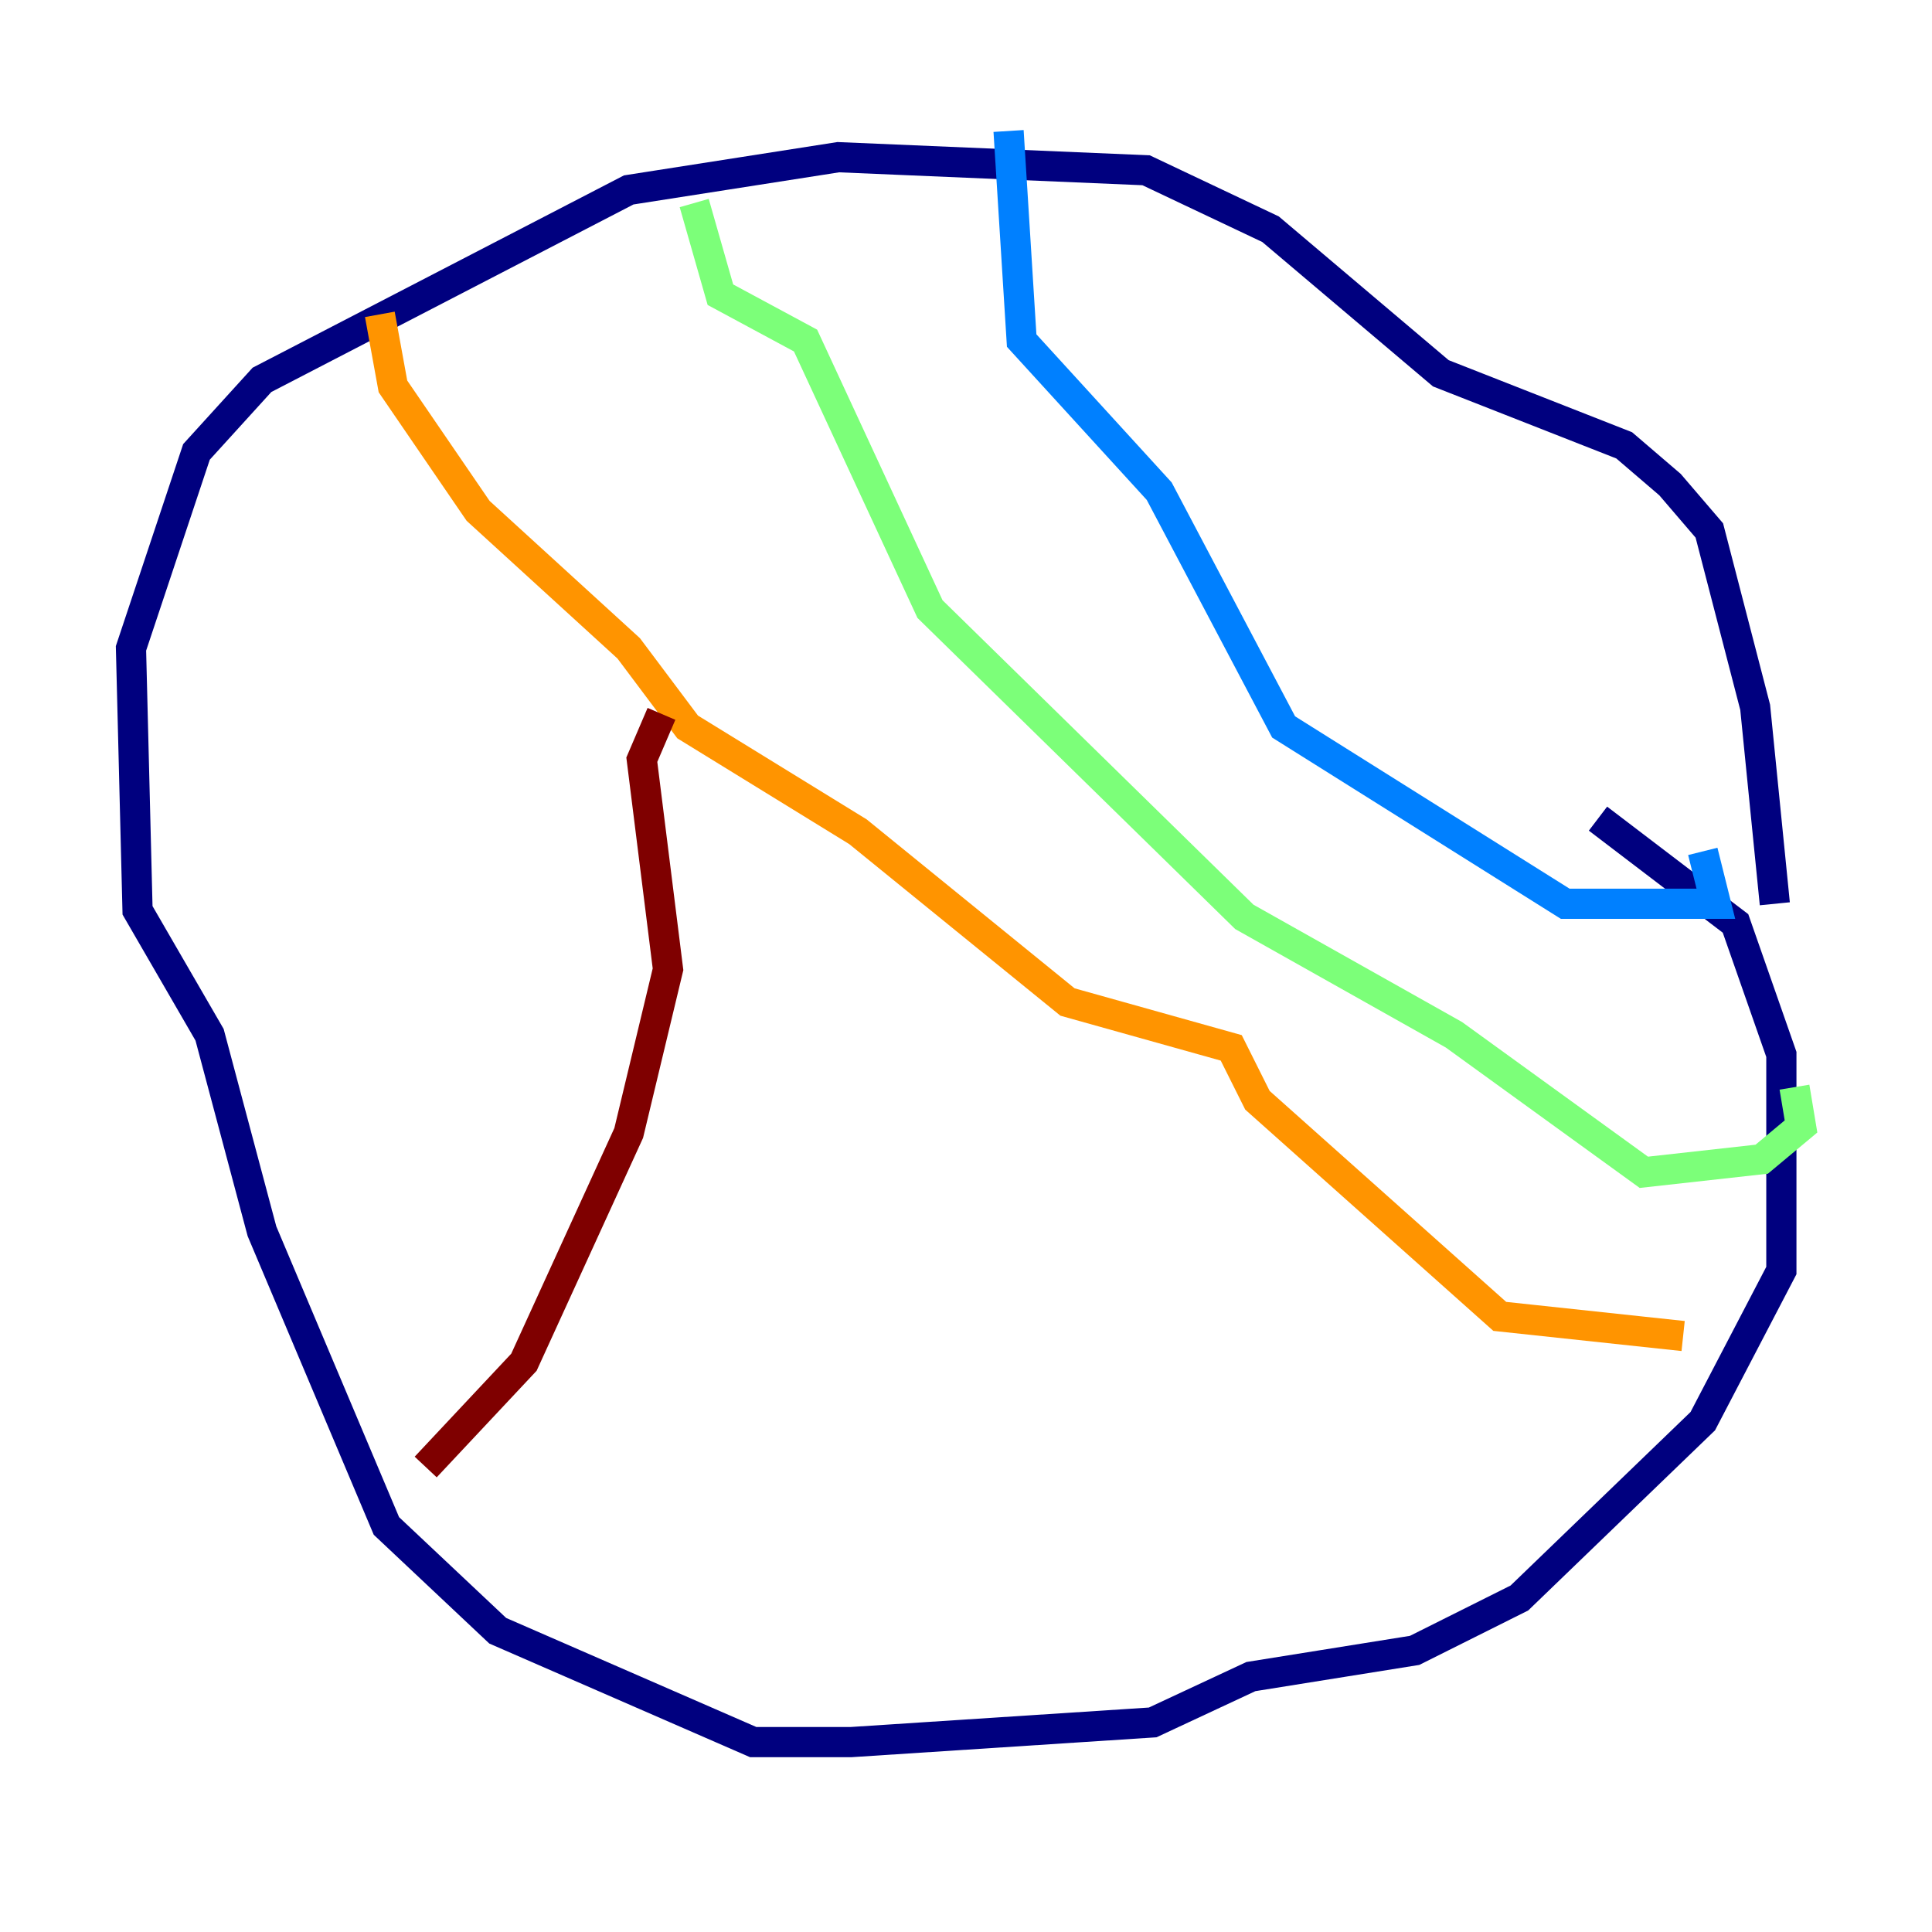 <?xml version="1.0" encoding="utf-8" ?>
<svg baseProfile="tiny" height="128" version="1.2" viewBox="0,0,128,128" width="128" xmlns="http://www.w3.org/2000/svg" xmlns:ev="http://www.w3.org/2001/xml-events" xmlns:xlink="http://www.w3.org/1999/xlink"><defs /><polyline fill="none" points="105.871,54.237 114.983,61.18 118.02,69.858 118.02,84.176 112.814,94.156 100.664,105.871 93.722,109.342 82.875,111.078 76.366,114.115 56.407,115.417 49.898,115.417 32.976,108.041 25.6,101.098 17.356,81.573 13.885,68.556 9.112,60.312 8.678,42.956 13.017,29.939 17.356,25.166 41.654,12.583 55.539,10.414 75.932,11.281 84.176,15.186 95.458,24.732 107.607,29.505 110.644,32.108 113.248,35.146 116.285,46.861 117.586,59.878" stroke="#00007f" stroke-width="2" /><polyline fill="none" points="66.82,8.678 67.688,22.563 76.8,32.542 85.044,48.163 103.702,59.878 113.681,59.878 112.814,56.407" stroke="#0080ff" stroke-width="2" /><polyline fill="none" points="45.993,13.451 47.729,19.525 53.37,22.563 61.614,40.352 82.441,60.746 96.325,68.556 108.909,77.668 116.719,76.8 119.322,74.63 118.888,72.027" stroke="#7cff79" stroke-width="2" /><polyline fill="none" points="25.166,20.827 26.034,25.6 31.675,33.844 41.654,42.956 45.559,48.163 56.841,55.105 70.725,66.386 81.573,69.424 83.308,72.895 99.363,87.214 111.512,88.515" stroke="#ff9400" stroke-width="2" /><polyline fill="none" points="43.824,47.295 42.522,50.332 44.258,64.217 41.654,75.064 34.712,90.251 28.203,97.193" stroke="#7f0000" stroke-width="2" /></svg>